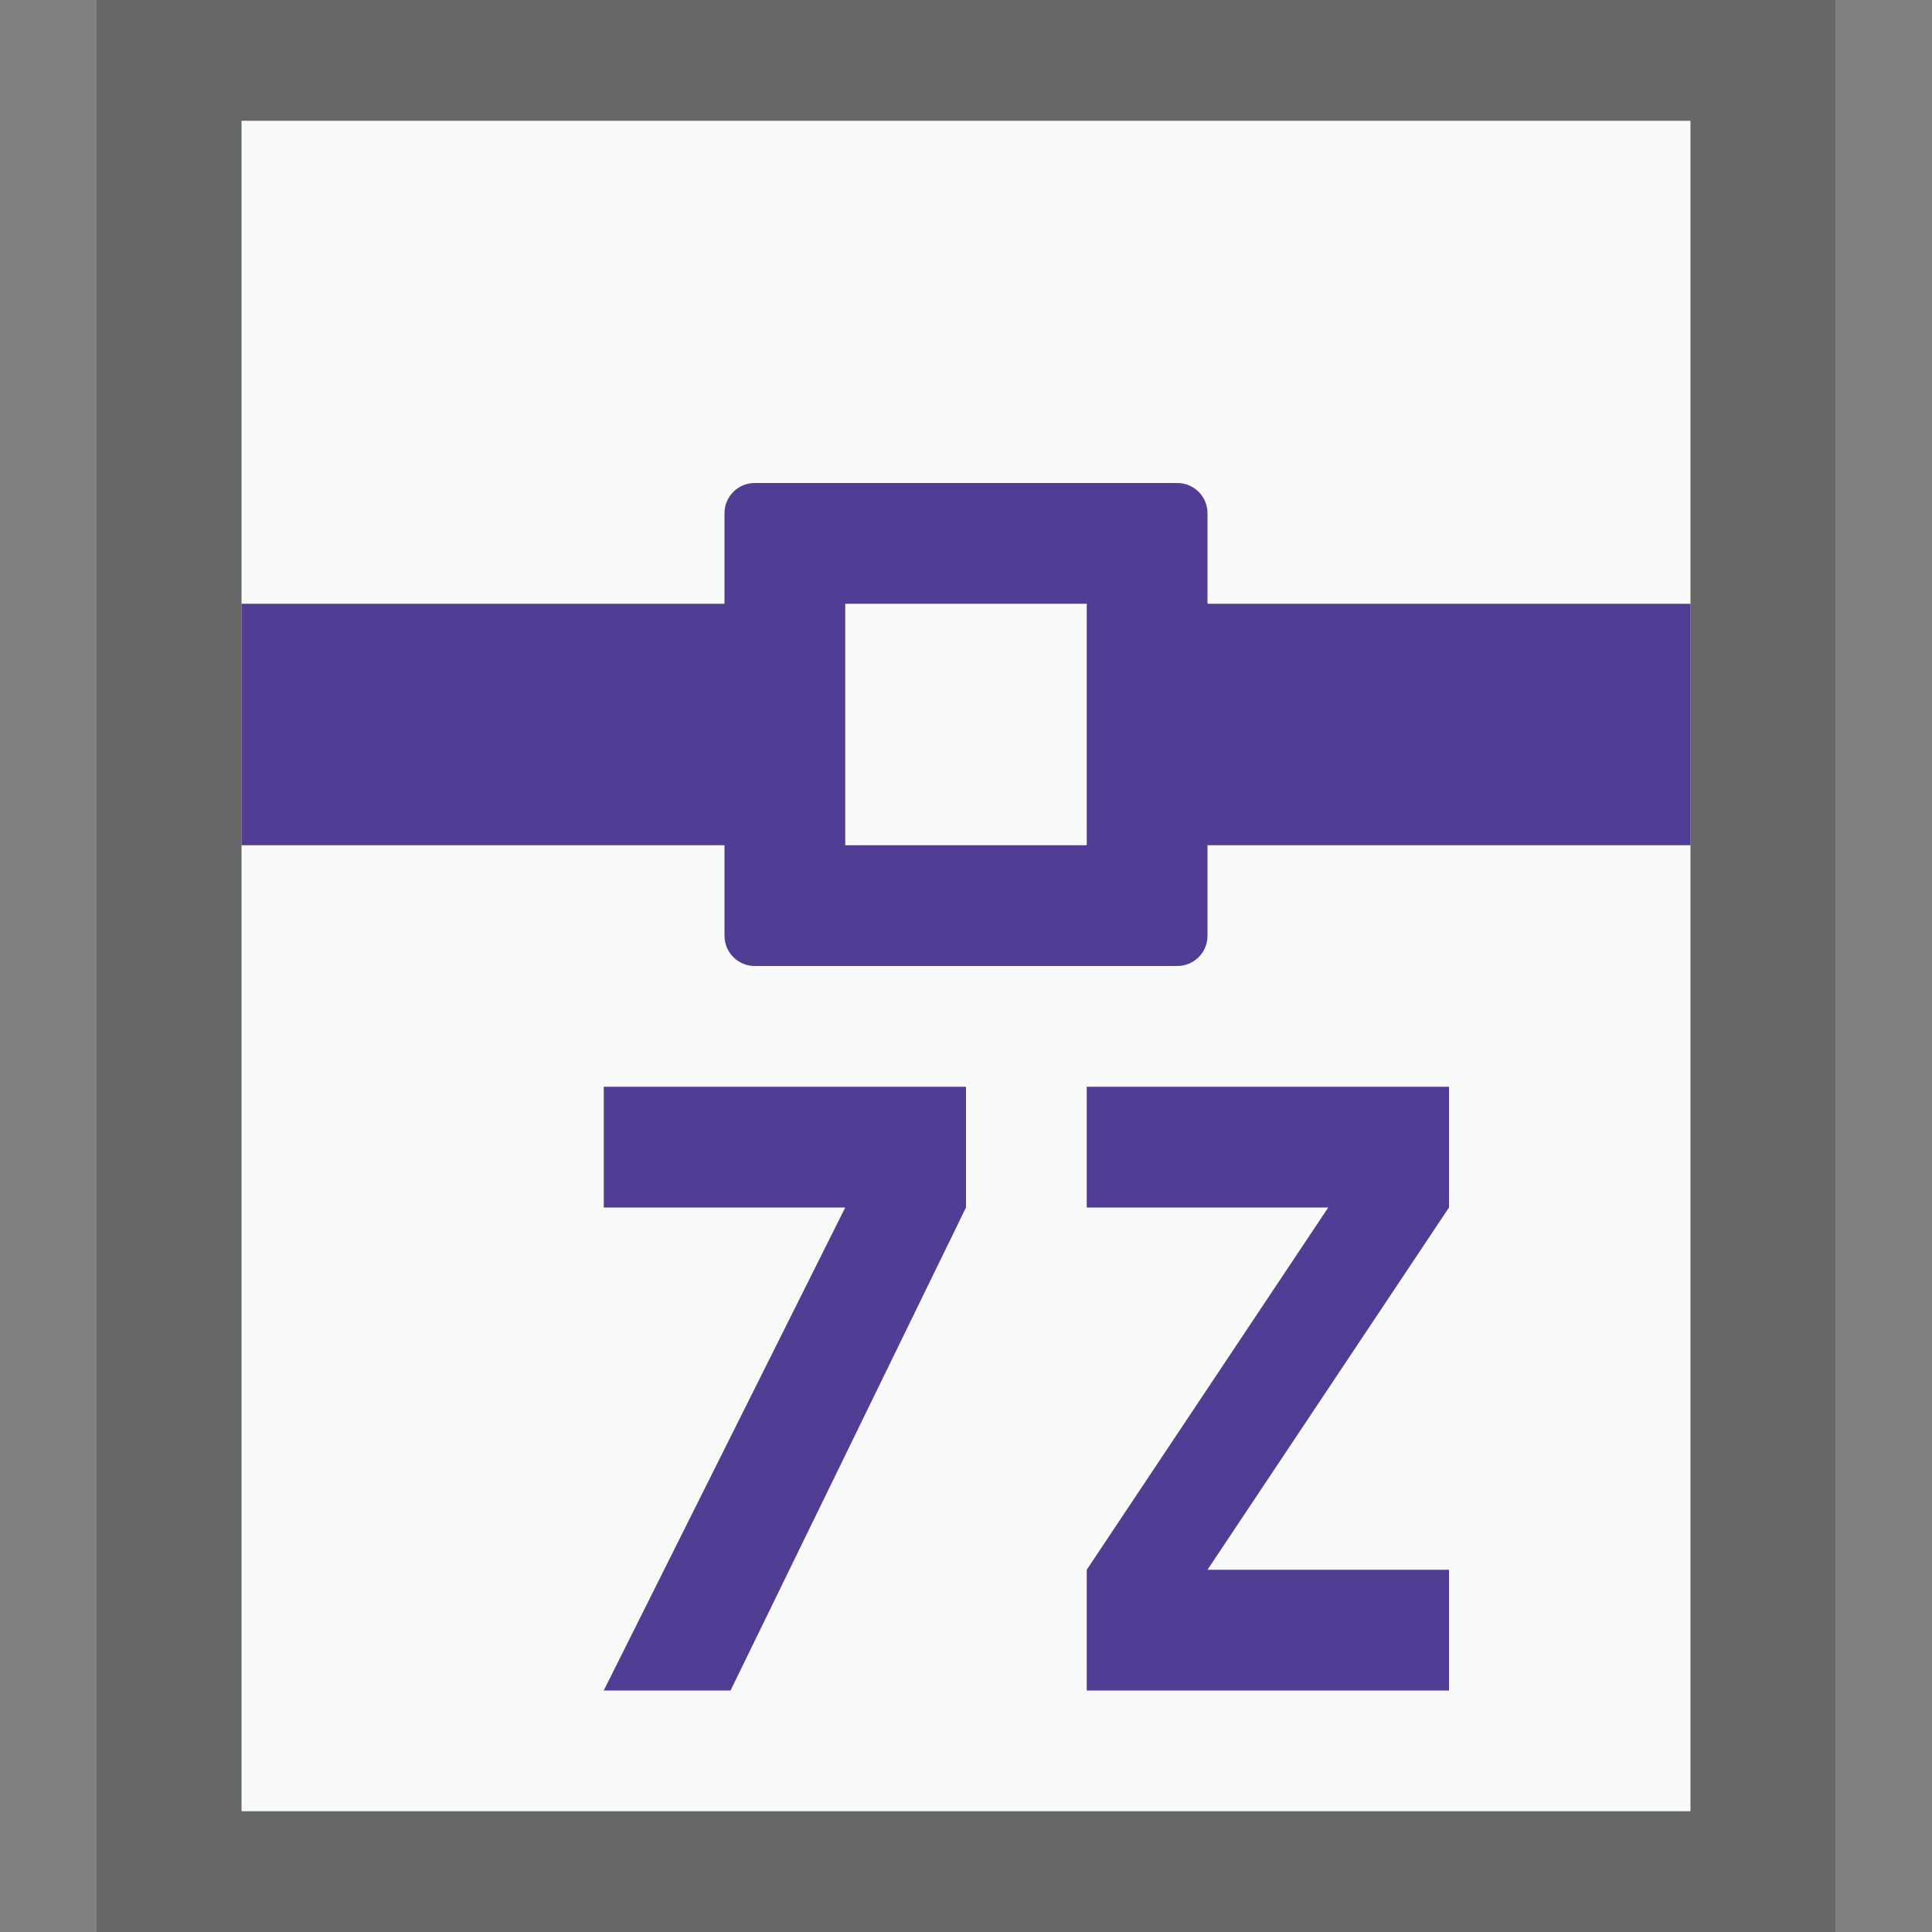 <svg xmlns="http://www.w3.org/2000/svg" width="16" height="16" viewBox="0 0 16 16">
  <rect x="0" y="0" width="16" height="16" fill="#808080" stroke="none"/>
  <g fill="none" fill-rule="evenodd">
    <g transform="translate(2 1)">
      <polygon fill="#F9FBFB" points="0 0 12 0 12 14 0 14"/>
      <path fill="#000" fill-opacity=".2" fill-rule="nonzero" d="M13.2,-1.167 L-1.2,-1.167 L-1.2,15.167 L13.2,15.167 L13.2,-1.167 Z M12,4.4408921e-16 L12,14 L0,14 L0,4.4408921e-16 L12,4.4408921e-16 Z"/>
    </g>
    <path fill="#523D94" d="M6 5L6 7 2 7 2 5 6 5zM14 5L14 7 10 7 10 5 14 5zM9.75 4C9.888 4 10 4.112 10 4.25L10 7.75C10 7.888 9.888 8 9.75 8L6.25 8C6.112 8 6 7.888 6 7.75L6 4.25C6 4.112 6.112 4 6.25 4L9.75 4zM9 5L7 5 7 7 9 7 9 5zM5 9L5 10 7 10 5 14 6.05 14 8 10 8 9 5 9zM9 9L9 10 11 10 9 13 9 14 12 14 12 13 10 13 12 10 12 9 9 9z"/>
  </g>
</svg>
